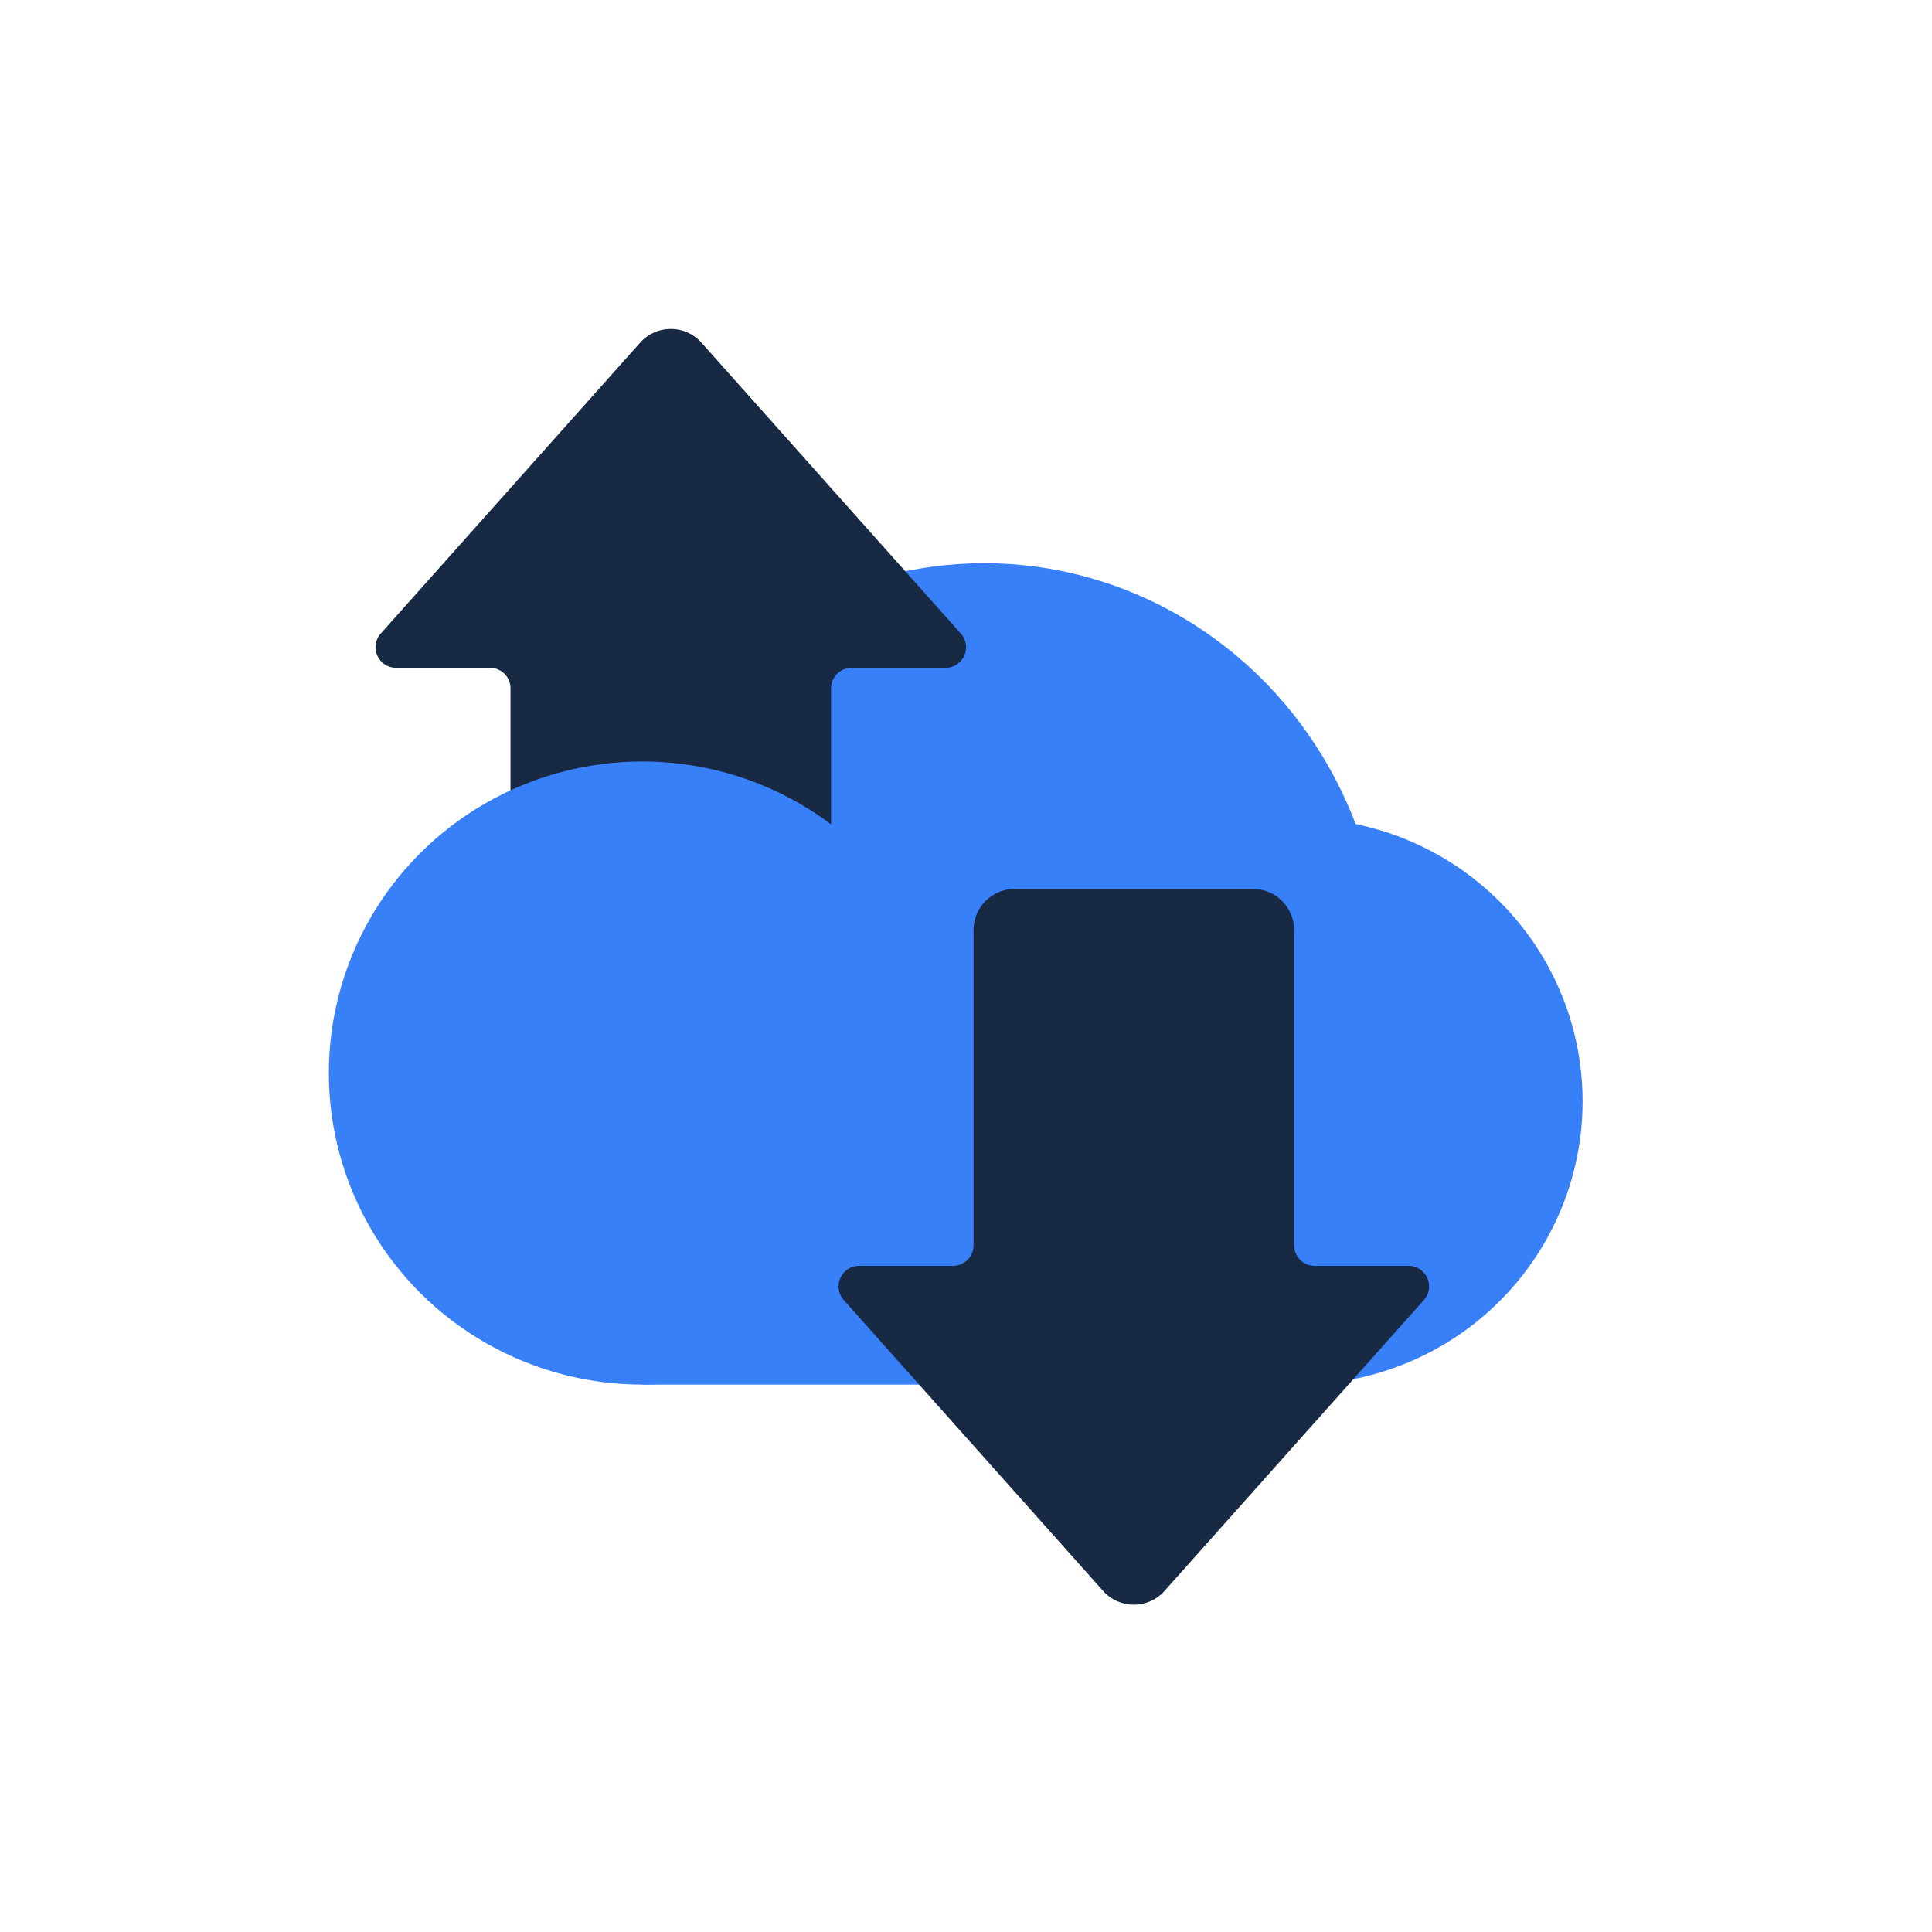 <svg width="94" height="94" viewBox="0 0 94 94" fill="none" xmlns="http://www.w3.org/2000/svg">
<ellipse cx="47.887" cy="47.384" rx="19.409" ry="19.982" fill="#3880F8"/>
<rect x="31.25" y="54.964" width="33.273" height="12.403" fill="#3880F8"/>
<ellipse cx="63.136" cy="53.586" rx="13.864" ry="13.781" fill="#3880F8"/>
<path d="M40.435 50.897C40.435 52.001 39.539 52.897 38.435 52.897L26.838 52.897C25.733 52.897 24.838 52.001 24.838 50.897L24.838 33.491C24.838 32.938 24.39 32.491 23.838 32.491L19.271 32.491C18.408 32.491 17.95 31.47 18.525 30.825L31.144 16.674C31.939 15.782 33.334 15.782 34.129 16.674L46.748 30.825C47.323 31.47 46.865 32.491 46.001 32.491L41.435 32.491C40.882 32.491 40.435 32.938 40.435 33.491L40.435 50.897Z" fill="#172943"/>
<ellipse cx="31.25" cy="52.208" rx="15.25" ry="15.159" fill="#3880F8"/>
<path d="M47.367 45.25C47.367 44.146 48.262 43.25 49.367 43.25H60.963C62.068 43.25 62.963 44.146 62.963 45.25V60.589C62.963 61.141 63.411 61.589 63.963 61.589H68.53C69.394 61.589 69.851 62.61 69.276 63.255L56.658 77.406C55.862 78.298 54.468 78.298 53.672 77.406L41.053 63.255C40.479 62.61 40.936 61.589 41.8 61.589H46.367C46.919 61.589 47.367 61.141 47.367 60.589V45.25Z" fill="#172943"/>
</svg>
